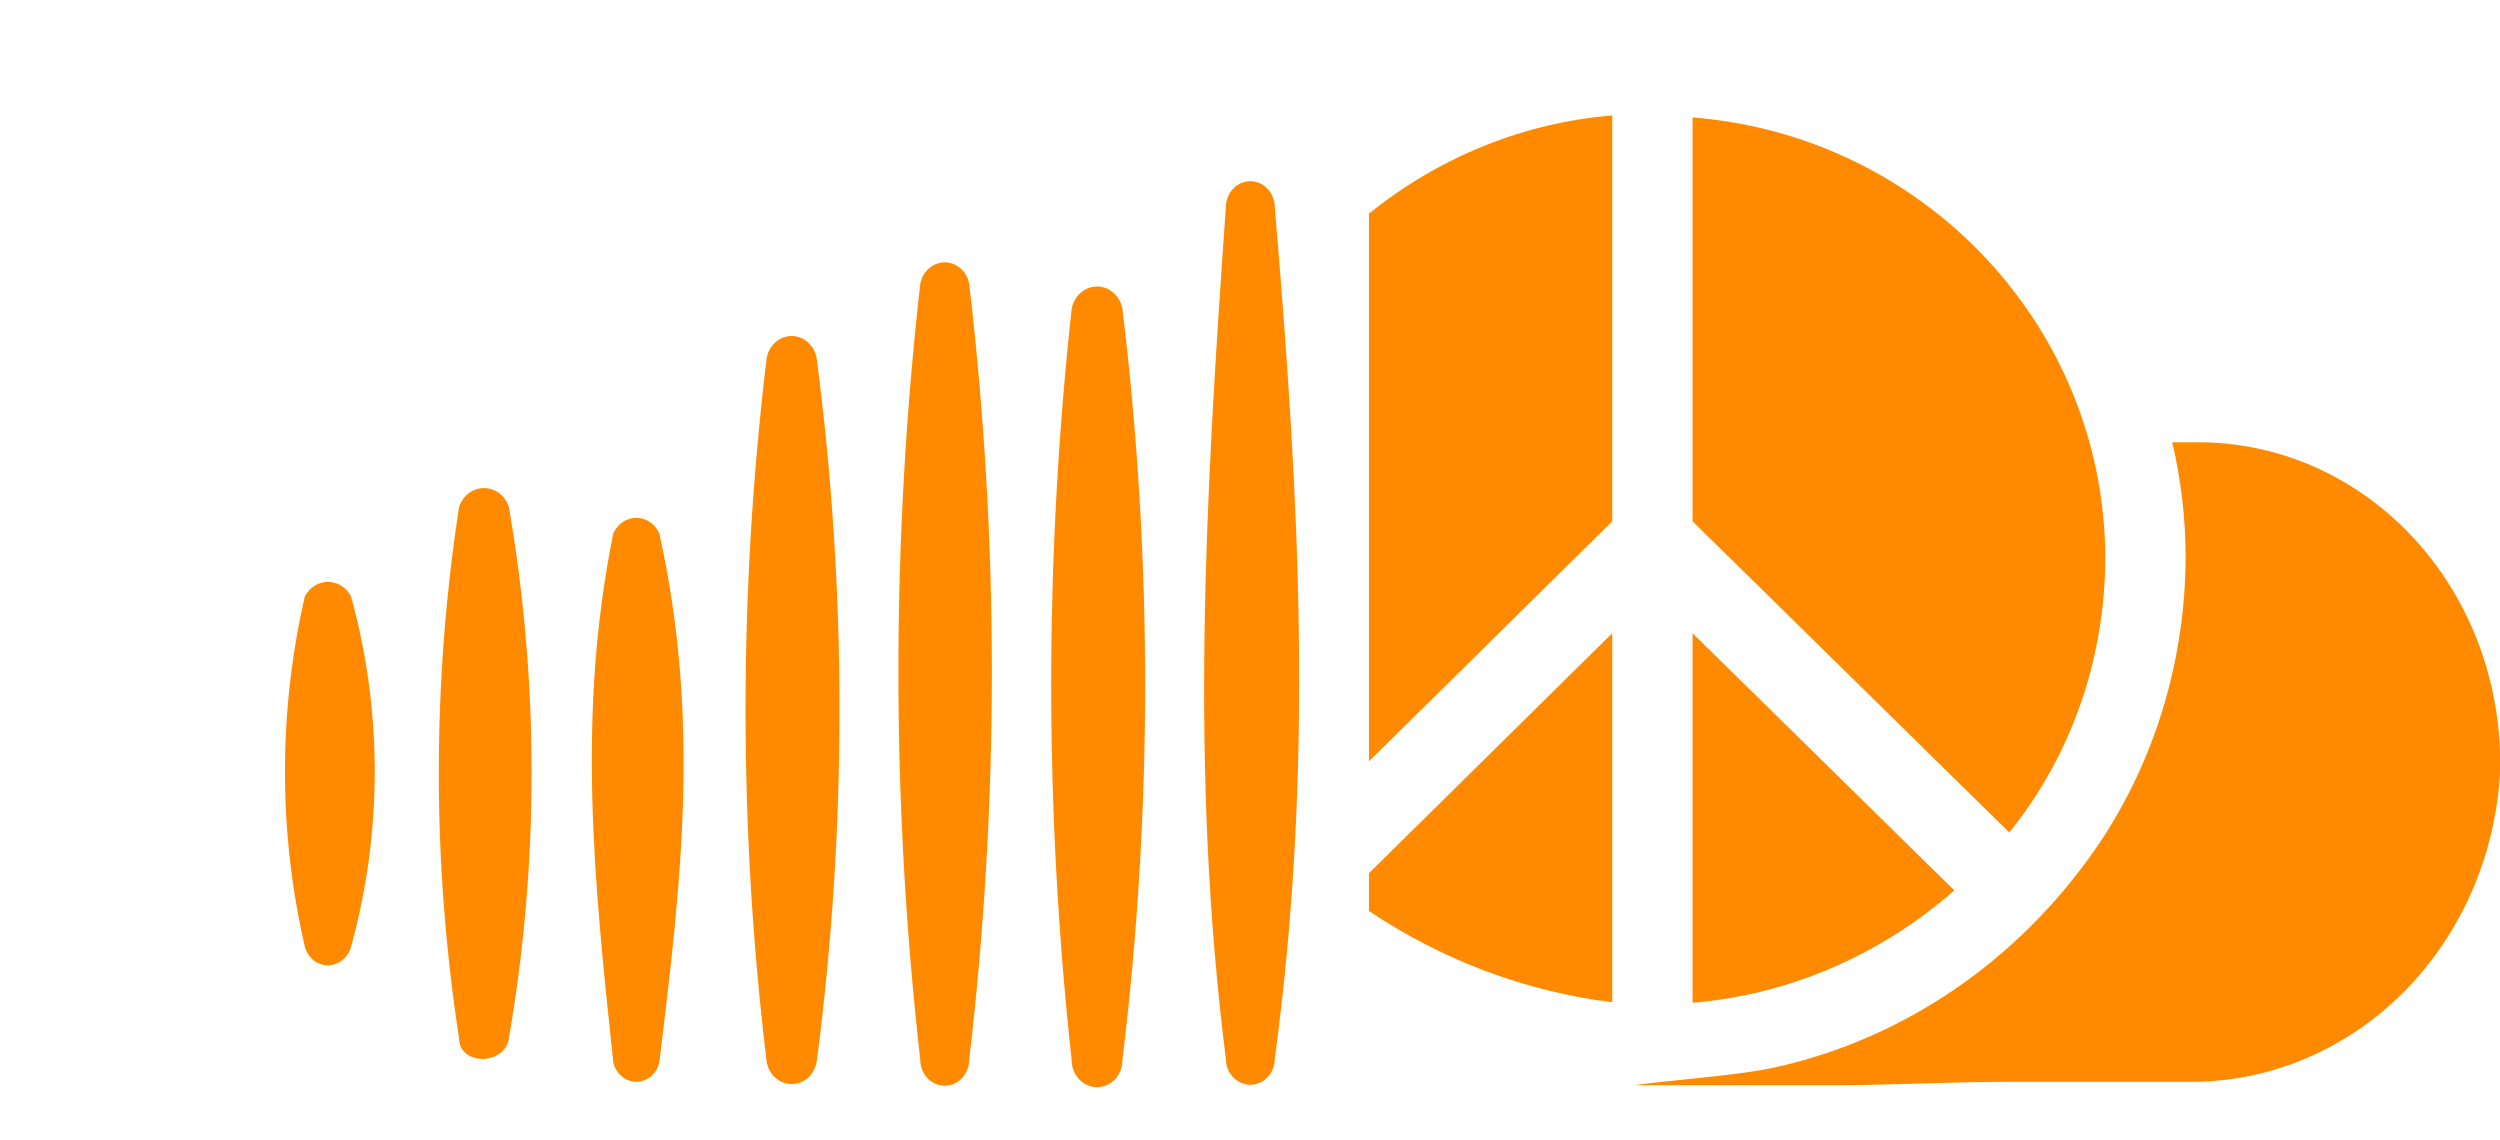 <svg width="68" height="31" viewBox="0 0 68 31" fill="none" xmlns="http://www.w3.org/2000/svg">
<g clip-path="url(#clip0_1_2135)">
<path d="M33.343 5.636C32.791 13.526 32.351 20.921 33.343 28.797C33.343 28.985 33.413 29.165 33.538 29.298C33.663 29.43 33.832 29.505 34.009 29.505C34.185 29.505 34.355 29.43 34.479 29.298C34.604 29.165 34.674 28.985 34.674 28.797C35.742 20.895 35.352 13.646 34.674 5.636C34.674 5.449 34.604 5.269 34.479 5.136C34.355 5.003 34.185 4.929 34.009 4.929C33.832 4.929 33.663 5.003 33.538 5.136C33.413 5.269 33.343 5.449 33.343 5.636ZM29.149 8.4C28.408 15.19 28.408 22.048 29.149 28.837C29.149 29.032 29.222 29.219 29.352 29.357C29.481 29.494 29.657 29.572 29.84 29.572C30.023 29.572 30.199 29.494 30.328 29.357C30.458 29.219 30.53 29.032 30.53 28.837C31.353 22.053 31.353 15.184 30.53 8.4C30.5 8.229 30.414 8.075 30.288 7.964C30.162 7.853 30.003 7.793 29.84 7.793C29.676 7.793 29.518 7.853 29.392 7.964C29.266 8.075 29.18 8.229 29.149 8.4ZM25.031 7.719C24.239 14.729 24.239 21.814 25.031 28.824C25.031 29.012 25.101 29.192 25.226 29.324C25.35 29.457 25.52 29.532 25.696 29.532C25.873 29.532 26.042 29.457 26.167 29.324C26.291 29.192 26.362 29.012 26.362 28.824C27.184 21.816 27.184 14.727 26.362 7.719C26.331 7.555 26.249 7.407 26.127 7.301C26.006 7.194 25.853 7.136 25.696 7.136C25.539 7.136 25.386 7.194 25.265 7.301C25.144 7.407 25.061 7.555 25.031 7.719ZM20.849 9.775C20.089 16.108 20.089 22.518 20.849 28.851C20.872 29.027 20.953 29.188 21.079 29.305C21.205 29.422 21.366 29.486 21.534 29.486C21.701 29.486 21.862 29.422 21.988 29.305C22.114 29.188 22.195 29.027 22.218 28.851C23.04 22.522 23.04 16.103 22.218 9.775C22.195 9.599 22.114 9.437 21.988 9.321C21.862 9.204 21.701 9.139 21.534 9.139C21.366 9.139 21.205 9.204 21.079 9.321C20.953 9.437 20.872 9.599 20.849 9.775ZM16.68 14.514C15.688 19.426 16.153 23.938 16.68 28.878C16.709 29.032 16.788 29.171 16.902 29.27C17.017 29.37 17.16 29.424 17.308 29.424C17.456 29.424 17.599 29.37 17.714 29.27C17.828 29.171 17.907 29.032 17.936 28.878C18.551 23.858 19.041 19.533 17.936 14.514C17.881 14.386 17.792 14.278 17.681 14.202C17.57 14.126 17.44 14.085 17.308 14.085C17.176 14.085 17.046 14.126 16.935 14.202C16.824 14.278 16.735 14.386 16.68 14.514ZM12.486 13.793C11.752 18.576 11.752 23.454 12.486 28.237C12.486 28.998 13.742 28.984 13.842 28.237C14.666 23.462 14.666 18.568 13.842 13.793C13.794 13.642 13.703 13.511 13.582 13.418C13.46 13.325 13.314 13.276 13.164 13.276C13.015 13.276 12.869 13.325 12.747 13.418C12.625 13.511 12.534 13.642 12.486 13.793ZM8.292 16.222C7.571 19.353 7.571 22.623 8.292 25.754C8.331 25.899 8.414 26.026 8.527 26.117C8.64 26.208 8.778 26.257 8.92 26.257C9.062 26.257 9.2 26.208 9.313 26.117C9.427 26.026 9.509 25.899 9.548 25.754C10.408 22.642 10.408 19.334 9.548 16.222C9.486 16.103 9.396 16.003 9.285 15.933C9.175 15.864 9.049 15.827 8.92 15.827C8.792 15.827 8.666 15.864 8.555 15.933C8.445 16.003 8.354 16.103 8.292 16.222ZM37.236 20.708L43.853 14.18V3.14C41.452 3.337 39.155 4.264 37.236 5.81V20.708ZM46.038 17.224V27.276C48.65 27.058 51.136 25.991 53.158 24.219L46.038 17.224ZM57.264 15.208C57.264 8.88 52.316 3.687 46.038 3.194V14.18L54.652 22.643C56.327 20.574 57.252 17.938 57.264 15.208Z" fill="#FF8A00"/>
<path d="M59.788 12.03H59.085C59.326 13.052 59.449 14.101 59.449 15.154C59.441 17.866 58.667 20.512 57.226 22.75C55.14 25.934 52.002 28.165 48.437 28.997C47.419 29.251 45.473 29.371 44.444 29.518H49.906C51.413 29.518 53.045 29.425 54.614 29.425H59.461C61.628 29.463 63.725 28.612 65.316 27.048C66.906 25.483 67.868 23.327 68 21.028C68.035 19.859 67.849 18.694 67.452 17.603C67.055 16.512 66.456 15.517 65.689 14.677C64.923 13.838 64.006 13.171 62.992 12.716C61.978 12.261 60.888 12.028 59.788 12.03ZM37.236 24.779C39.24 26.122 41.501 26.97 43.853 27.262V17.223L37.236 23.751V24.779Z" fill="#FF8A00"/>
</g>
<defs>
<clipPath id="clip0_1_2135">
<rect width="68" height="31" fill="white"/>
</clipPath>
</defs>
</svg>
